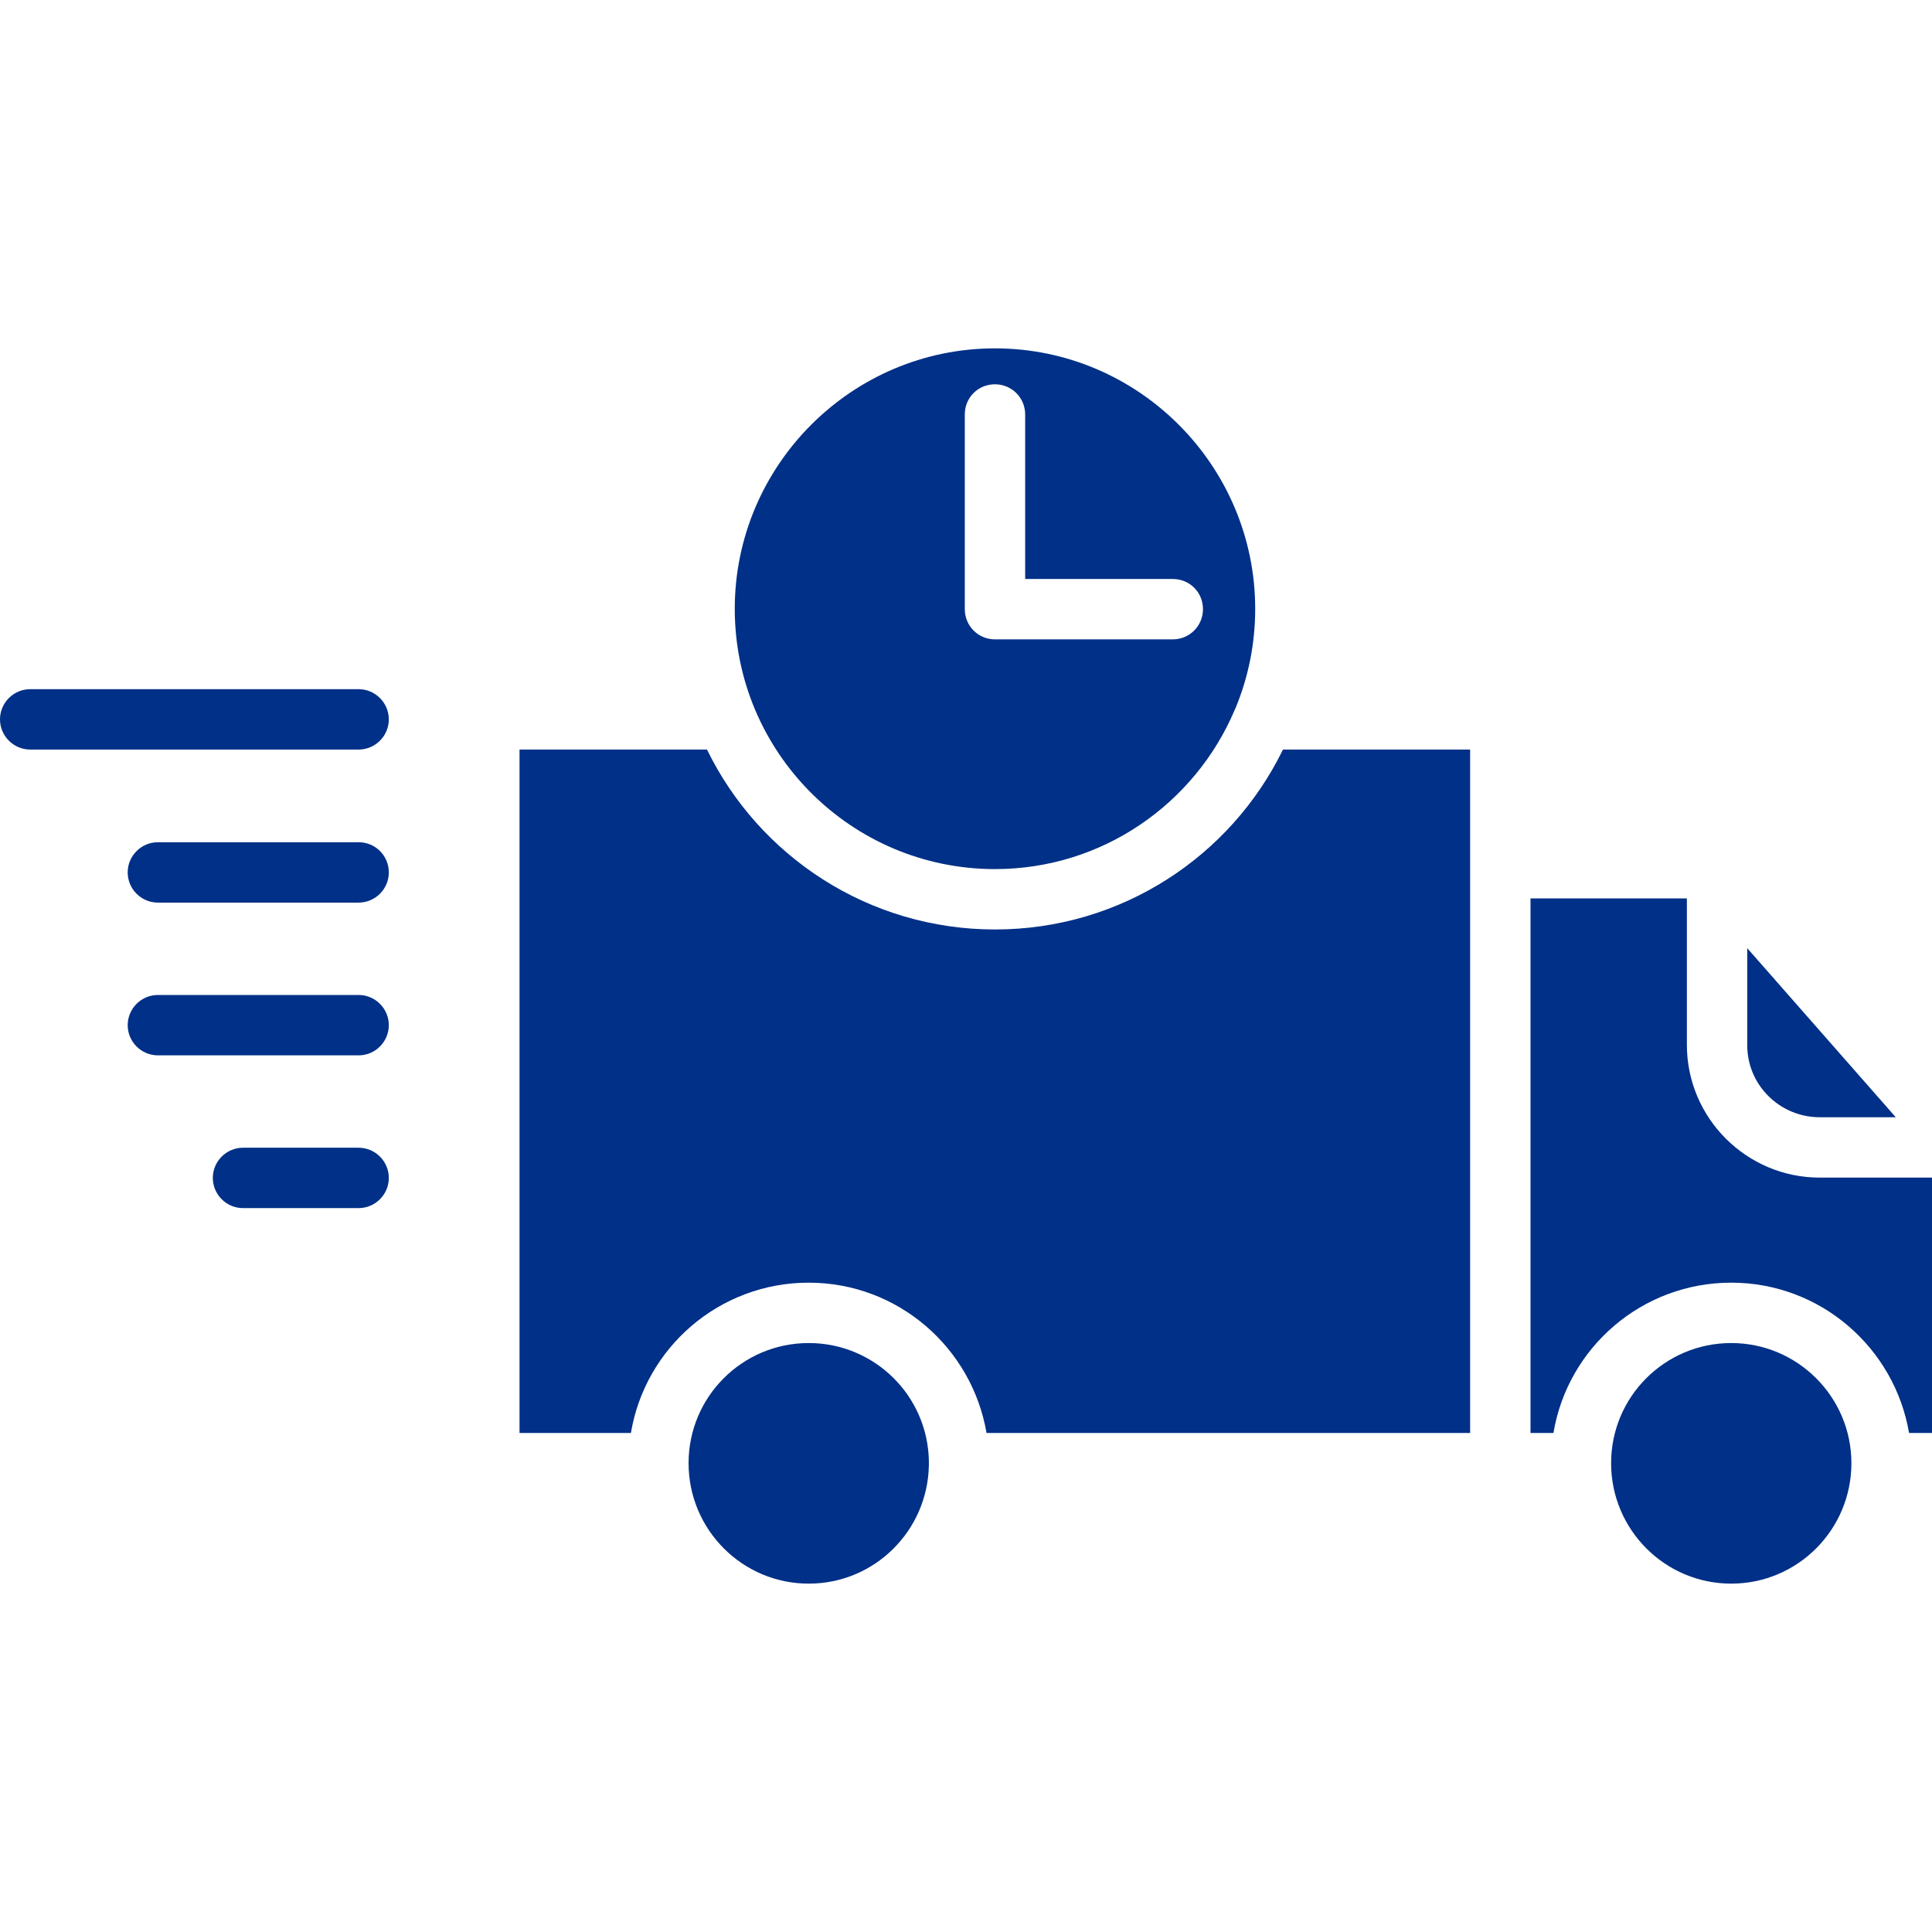 <svg xmlns="http://www.w3.org/2000/svg" xmlns:xlink="http://www.w3.org/1999/xlink" version="1.1" x="0px" y="0px" viewBox="0 0 64 64" style="enable-background:new 0 0 64 64;" xml:space="preserve">
  <g>
    <path fill="#003087" d="M60.28,37.01h2.52l-4.92-5.6v3.2C57.87,35.94,58.96,37.01,60.28,37.01z"/>
    <path fill="#003087" d="M26.79,44.49c-2.2,0-3.98,1.78-3.98,3.98c0,2.2,1.78,3.99,3.98,3.99c2.18,0,3.94-1.75,3.98-3.92c0-0.01,0-0.01,0-0.02v-0.1v-0.01C30.74,46.24,28.97,44.49,26.79,44.49z"/>
    <path fill="#003087" d="M60.28,39.01c-2.42,0-4.4-1.97-4.4-4.4v-4.85H50.7v17.71h0.76c0.47-2.83,2.93-4.98,5.89-4.98c2.96,0,5.41,2.16,5.89,4.98H64v-8.46H60.28z"/>
    <path fill="#003087" d="M57.35,44.49c-2.2,0-3.98,1.78-3.98,3.98c0,2.2,1.78,3.99,3.98,3.99c2.2,0,3.98-1.79,3.98-3.99C61.33,46.27,59.54,44.49,57.35,44.49z"/>
    <path fill="#003087" d="M11.88,22.83H1c-0.55,0-1,0.45-1,1c0,0.55,0.45,1,1,1h10.88c0.55,0,1-0.45,1-1C12.88,23.28,12.43,22.83,11.88,22.83z"/>
    <path fill="#003087" d="M11.88,27.9H5.23c-0.55,0-1,0.45-1,1c0,0.55,0.45,1,1,1h6.65c0.55,0,1-0.45,1-1C12.88,28.34,12.43,27.9,11.88,27.9z"/>
    <path fill="#003087" d="M11.88,32.96H5.23c-0.55,0-1,0.45-1,1c0,0.55,0.45,1,1,1h6.65c0.55,0,1-0.45,1-1C12.88,33.41,12.43,32.96,11.88,32.96z"/>
    <path fill="#003087" d="M11.88,38.02H8.05c-0.55,0-1,0.45-1,1c0,0.55,0.45,1,1,1h3.83c0.55,0,1-0.45,1-1C12.88,38.47,12.43,38.02,11.88,38.02z"/>
    <path fill="#003087" d="M32.96,28.79c3.57,0,6.63-2.18,7.94-5.27c0.01-0.03,0.03-0.06,0.04-0.09c0.41-1,0.64-2.1,0.64-3.26c0-4.75-3.87-8.63-8.62-8.63c-4.75,0-8.62,3.88-8.62,8.63S28.2,28.79,32.96,28.79z M31.96,13.73c0-0.56,0.44-1,1-1c0.55,0,1,0.44,1,1v5.45h4.89c0.56,0,1,0.44,1,1c0,0.55-0.44,1-1,1h-5.89c-0.56,0-1-0.45-1-1V13.73z"/>
    <path fill="#003087" d="M32.96,30.79c-4.19,0-7.82-2.43-9.54-5.96h-6.21v22.64h3.69c0.47-2.83,2.93-4.98,5.89-4.98s5.41,2.16,5.89,4.98H48.7V24.83h-6.2C40.78,28.36,37.15,30.79,32.96,30.79z"/>
  </g>
</svg>